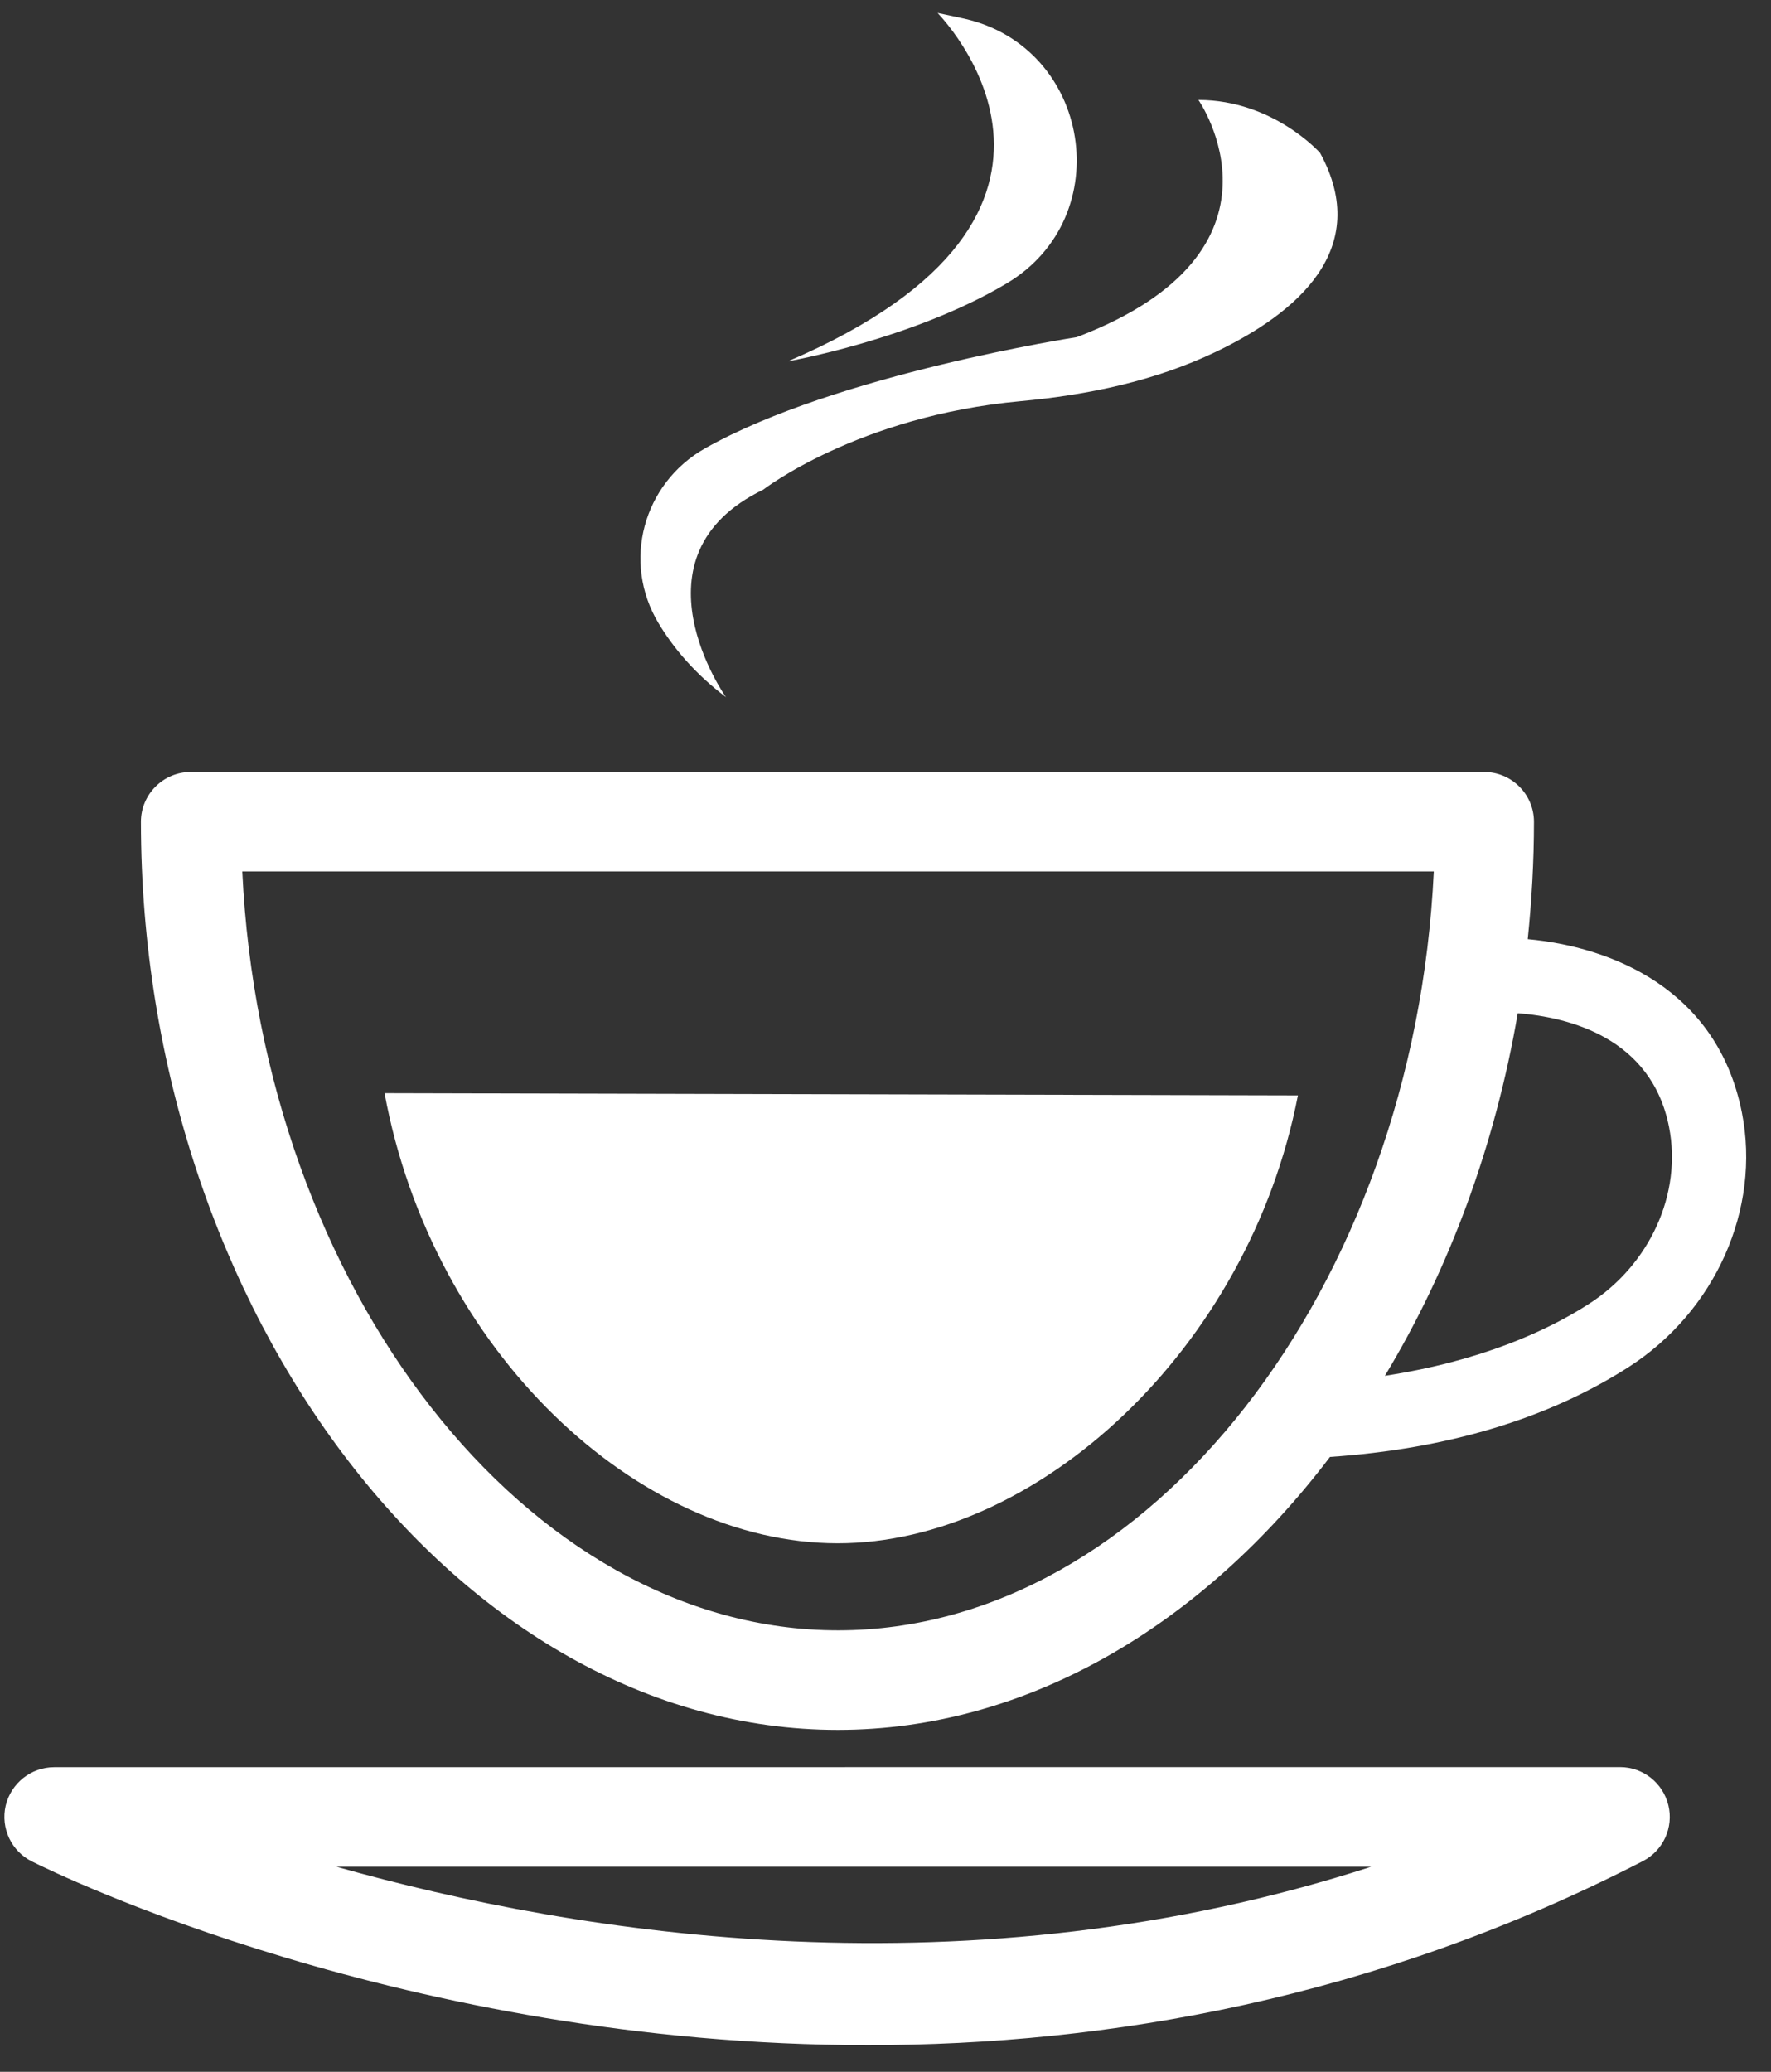 <svg width="59" height="69" viewBox="0 0 59 69" fill="none" xmlns="http://www.w3.org/2000/svg">
<rect x="0" y="0" width="59" height="69" fill="#333333" stroke="none"/>
<path d="M27.909 57.612C34.241 57.612 40.075 54.1 44.308 48.522C48.212 48.257 51.56 47.253 54.243 45.538C57.144 43.683 58.668 40.267 58.03 37.053C57.211 32.926 53.67 31.534 50.896 31.278C51.028 29.993 51.103 28.692 51.103 27.367C51.103 26.455 50.358 25.71 49.446 25.71H6.352C5.44 25.71 4.695 26.455 4.695 27.367C4.705 43.764 15.336 57.612 27.909 57.612ZM55.603 37.533C56.043 39.753 54.965 42.133 52.91 43.441C51.544 44.318 49.339 45.331 46.137 45.82C48.258 42.307 49.802 38.196 50.563 33.745C52.265 33.878 55.017 34.558 55.603 37.533ZM47.766 29.022C47.112 42.886 38.285 54.297 27.919 54.297C17.55 54.297 8.726 42.886 8.072 29.022H47.766Z" fill="white"/>
<path d="M27.909 51.398C34.529 51.398 41.593 44.966 43.24 36.481L12.811 36.407C14.4 45.008 21.237 51.398 27.909 51.398Z" fill="white"/>
<path d="M26.252 12.033C26.252 12.033 30.405 11.305 33.535 9.44C37.255 7.226 36.345 1.577 32.127 0.622C31.845 0.557 31.548 0.499 31.234 0.431C31.224 0.431 37.853 7.061 26.252 12.033Z" fill="white"/>
<path d="M25.423 16.31C25.423 16.31 28.589 13.857 33.992 13.361C36.245 13.154 38.475 12.691 40.515 11.713C43.198 10.428 45.727 8.298 43.978 5.093C43.978 5.093 42.412 3.329 39.925 3.329C39.925 3.329 43.422 8.35 35.873 11.228C35.873 11.228 27.877 12.455 23.491 14.931C21.419 16.1 20.713 18.719 21.94 20.758C22.429 21.571 23.141 22.432 24.187 23.218C24.18 23.222 20.865 18.515 25.423 16.31Z" fill="white"/>
<path d="M1.067 61.996C1.795 62.362 13.514 68.111 28.919 68.111C36.866 68.111 45.807 66.577 54.726 61.986C55.406 61.637 55.762 60.866 55.581 60.122C55.399 59.377 54.736 58.853 53.972 58.853L1.805 58.856C1.035 58.856 0.371 59.387 0.19 60.132C0.015 60.886 0.381 61.656 1.067 61.996ZM45.678 62.171C32.27 66.506 19.357 64.466 11.212 62.171H45.678Z" fill="white"/>
</svg>
